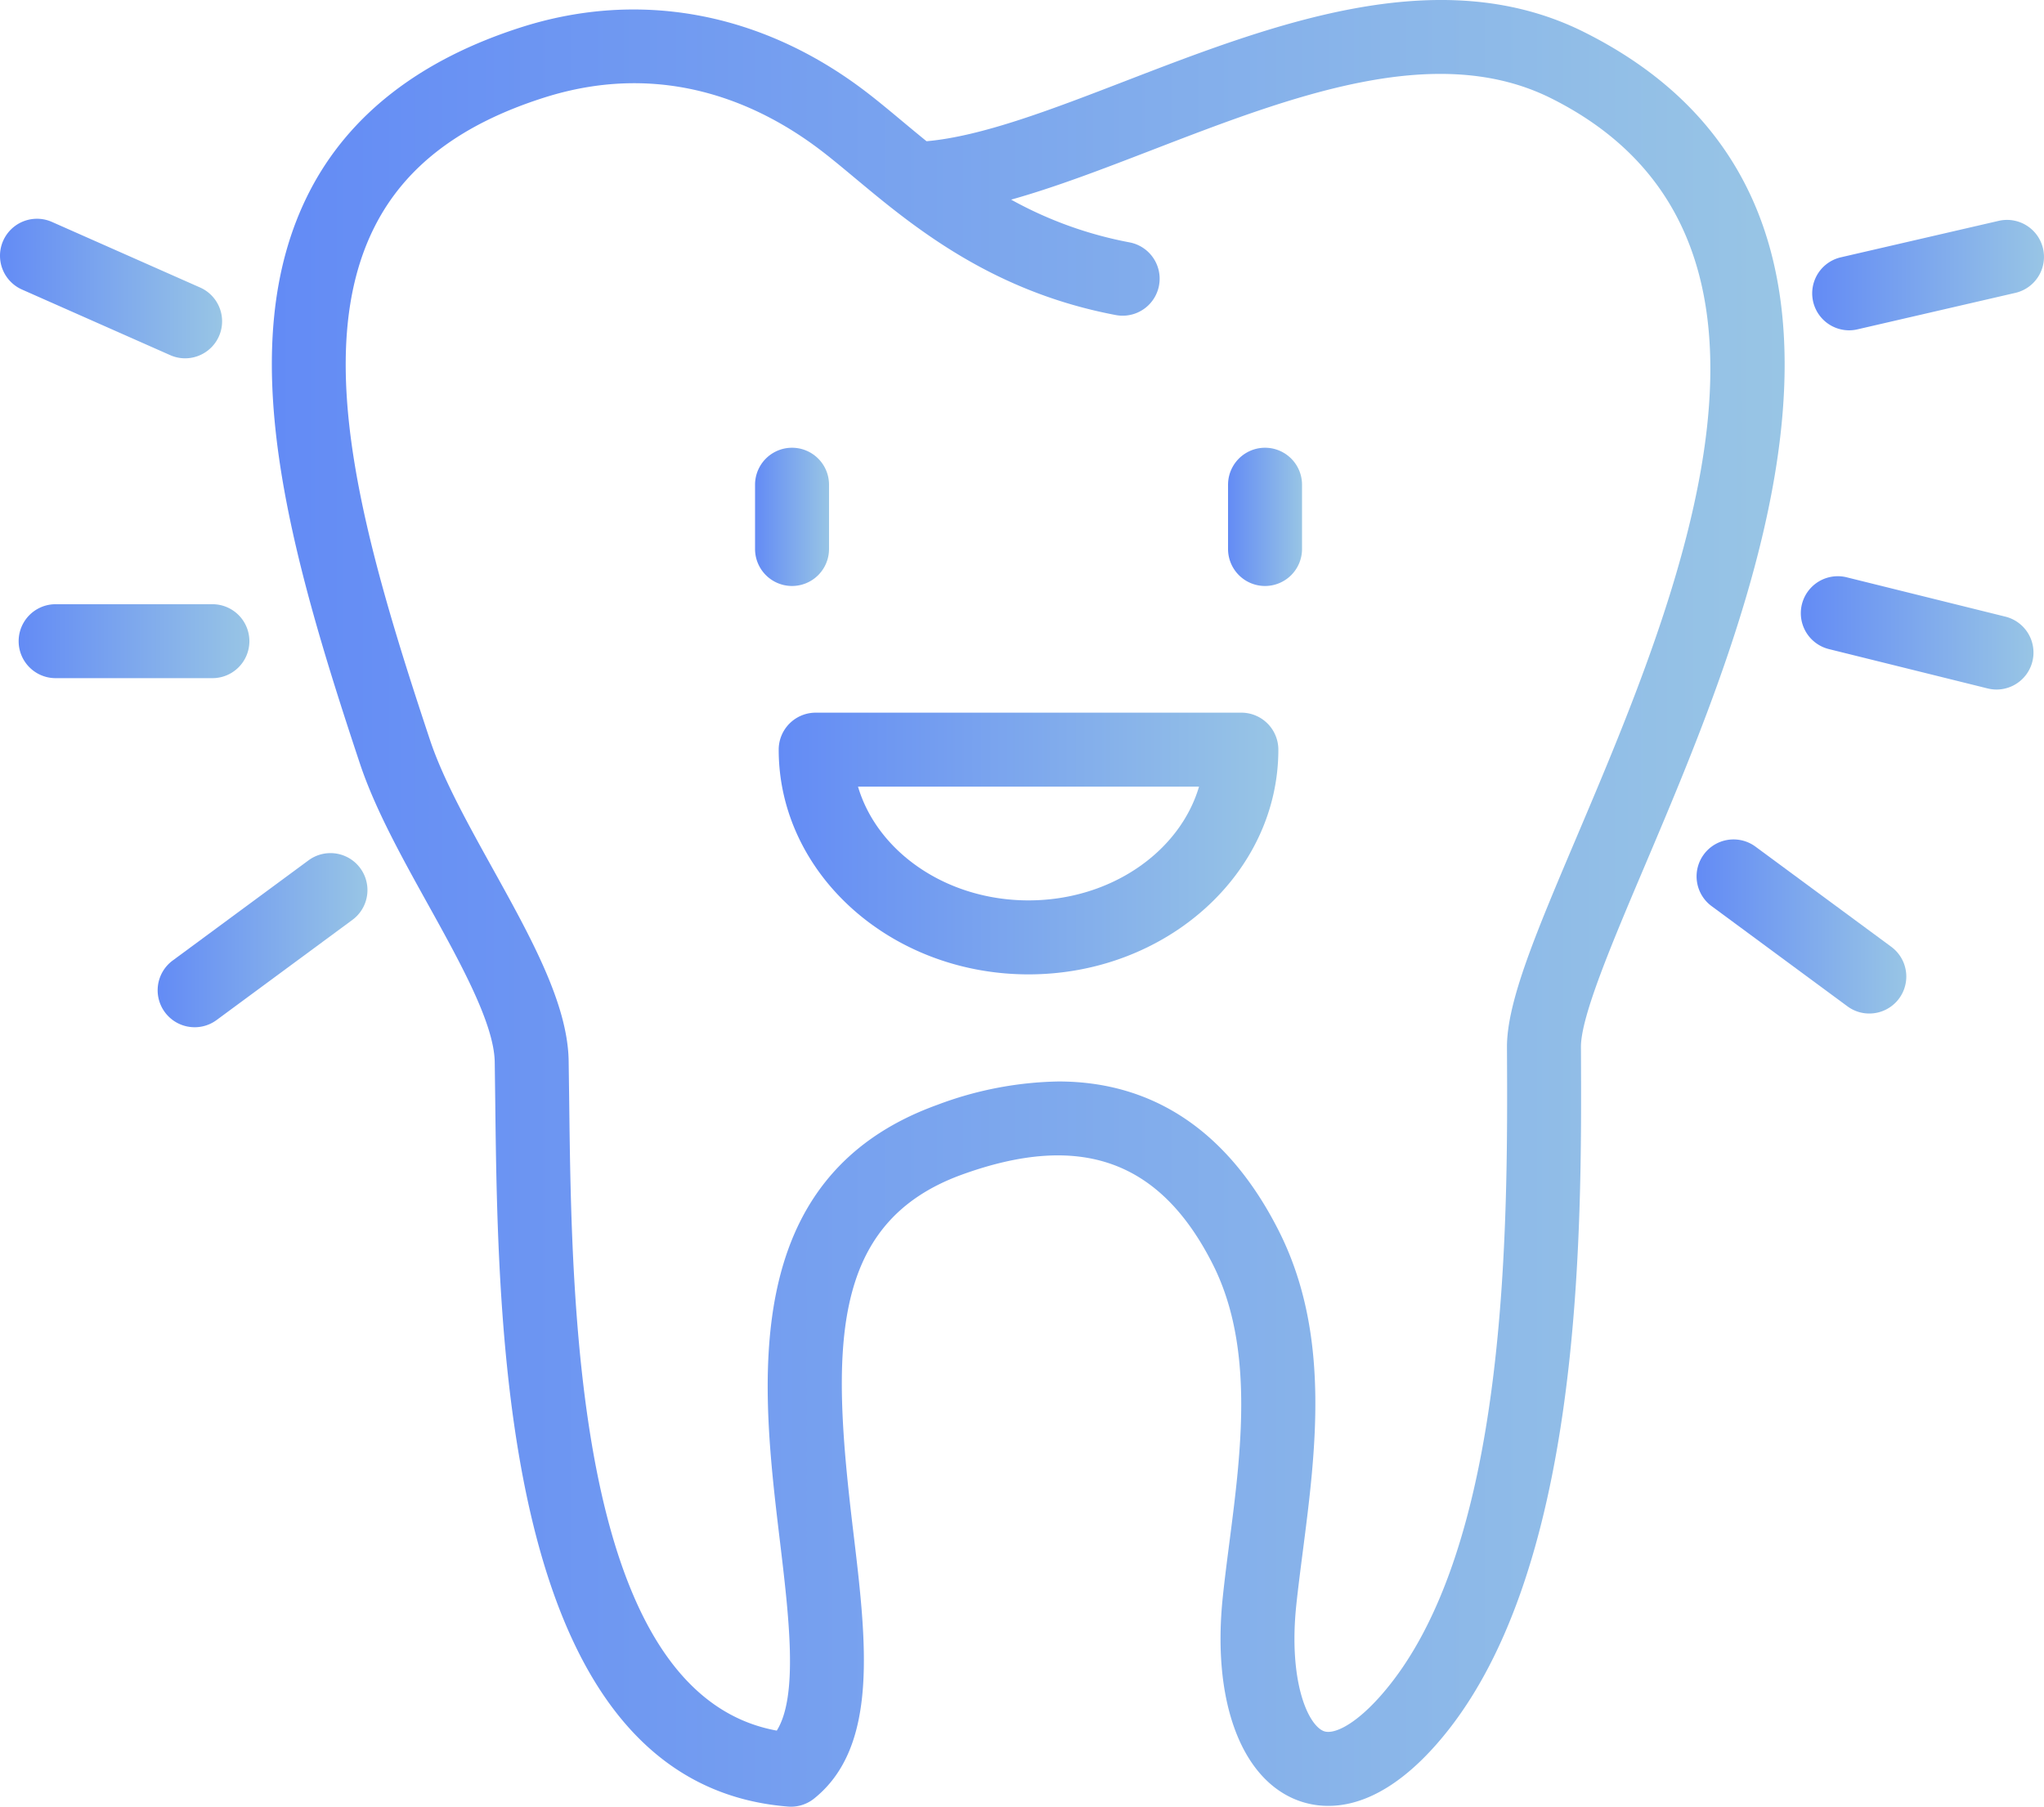 <svg xmlns="http://www.w3.org/2000/svg" xmlns:xlink="http://www.w3.org/1999/xlink" viewBox="0 0 292.56 258.578">
  <defs>
    <style>
      .cls-1 {
        fill: url(#Безымянный_градиент_3);
      }

      .cls-2 {
        fill: url(#Безымянный_градиент_3-2);
      }

      .cls-3 {
        fill: url(#Безымянный_градиент_3-3);
      }

      .cls-4 {
        fill: url(#Безымянный_градиент_3-4);
      }

      .cls-5 {
        fill: url(#Безымянный_градиент_3-5);
      }

      .cls-6 {
        fill: url(#Безымянный_градиент_3-6);
      }

      .cls-7 {
        fill: url(#Безымянный_градиент_3-7);
      }

      .cls-8 {
        fill: url(#Безымянный_градиент_3-8);
      }

      .cls-9 {
        fill: url(#Безымянный_градиент_3-9);
      }

      .cls-10 {
        fill: url(#Безымянный_градиент_3-10);
      }
    </style>
    <linearGradient id="Безымянный_градиент_3" data-name="Безымянный градиент 3" x1="38.911" y1="129.289" x2="255.439" y2="129.289" gradientUnits="userSpaceOnUse">
      <stop offset="0" stop-color="#638bf5"/>
      <stop offset="1" stop-color="#98c5e5"/>
    </linearGradient>
    <linearGradient id="Безымянный_градиент_3-2" x1="111.456" y1="120.727" x2="182.972" y2="120.727" xlink:href="#Безымянный_градиент_3"/>
    <linearGradient id="Безымянный_градиент_3-3" x1="175.772" y1="73.976" x2="186.361" y2="73.976" xlink:href="#Безымянный_градиент_3"/>
    <linearGradient id="Безымянный_градиент_3-4" x1="108.071" y1="73.976" x2="118.66" y2="73.976" xlink:href="#Безымянный_градиент_3"/>
    <linearGradient id="Безымянный_градиент_3-5" x1="22.568" y1="134.563" x2="52.594" y2="134.563" xlink:href="#Безымянный_градиент_3"/>
    <linearGradient id="Безымянный_градиент_3-6" x1="242.833" y1="132.597" x2="272.853" y2="132.597" xlink:href="#Безымянный_градиент_3"/>
    <linearGradient id="Безымянный_градиент_3-7" x1="257.753" y1="90.579" x2="291.061" y2="90.579" xlink:href="#Безымянный_градиент_3"/>
    <linearGradient id="Безымянный_градиент_3-8" x1="2.67" y1="91.769" x2="35.696" y2="91.769" xlink:href="#Безымянный_градиент_3"/>
    <linearGradient id="Безымянный_градиент_3-9" x1="0" y1="41.296" x2="31.793" y2="41.296" xlink:href="#Безымянный_градиент_3"/>
    <linearGradient id="Безымянный_градиент_3-10" x1="259.38" y1="39.372" x2="292.56" y2="39.372" xlink:href="#Безымянный_градиент_3"/>
  </defs>
  <title>цирконий</title>
  <g id="Слой_2" data-name="Слой 2">
    <g id="Слой_1-2" data-name="Слой 1">
      <path class="cls-1" d="M226.746,4.598c-20.675-10.345-44.592-1.127-65.68,7.003-10.539,4.063-20.535,7.918-28.45,8.611-1.202-.973-2.351-1.931-3.464-2.857-1.888-1.576-3.661-3.051-5.359-4.34C108.997,1.777,91.588-1.468,74.75,3.855c-14.598,4.634-24.864,12.603-30.514,23.691-11.131,21.845-2.907,51.128,7.279,81.736,2.15,6.468,5.998,13.407,9.724,20.119,4.659,8.403,9.483,17.097,9.573,22.603l.075,5.768c.402,34.089,1.152,97.551,41.907,100.789.14.011.28.018.42.018a5.296,5.296,0,0,0,3.309-1.163c9.293-7.448,7.498-22.416,5.6-38.264-3.055-25.482-3.726-44.057,15.589-51.046,16.946-6.127,28.339-2.053,35.866,12.822,5.998,11.853,4.081,26.717,2.387,39.832-.345,2.678-.682,5.287-.944,7.8-1.515,14.379,2.355,25.438,10.101,28.859,3.633,1.601,11.12,2.76,20.32-7.588,21.214-23.852,20.97-73.369,20.84-99.97-.025-4.347,4.415-14.806,9.11-25.88C250.45,88.477,275.656,29.057,226.746,4.598Zm-1.098,115.247c-5.797,13.665-9.986,23.54-9.954,30.065.126,25.184.355,72.062-18.163,92.885-3.762,4.228-6.795,5.539-8.134,4.939-2.283-1.009-4.986-7.279-3.852-18.066.258-2.434.585-4.961.919-7.556,1.888-14.627,4.027-31.211-3.439-45.967-7.165-14.157-17.893-21.361-31.519-21.361a51.447,51.447,0,0,0-17.395,3.363c-28.719,10.392-25.126,40.371-22.499,62.263,1.317,10.995,2.674,22.323-.431,27.28-28.705-5.223-29.358-60.159-29.71-90.045l-.079-5.815c-.133-8.152-5.363-17.585-10.901-27.567-3.485-6.289-7.093-12.789-8.934-18.324-9.451-28.393-17.165-55.386-7.89-73.588,4.376-8.59,12.319-14.609,24.283-18.403,17.258-5.456,30.97,1.066,39.438,7.495,1.583,1.203,3.227,2.577,4.986,4.042,1.605,1.335,3.324,2.771,5.187,4.239.036.029.075.061.115.09,7.66,6.02,17.721,12.57,32.029,15.277a5.293,5.293,0,1,0,1.967-10.402,56.455,56.455,0,0,1-16.946-6.117c6.386-1.788,13.155-4.397,20.148-7.093,19.979-7.703,40.626-15.654,57.141-7.412C262.026,34.075,240.134,85.692,225.647,119.845Z"/>
      <path class="cls-2" d="M177.678,101.999H116.75a5.297,5.297,0,0,0-5.294,5.294c0,17.732,16.041,32.162,35.758,32.162s35.758-14.43,35.758-32.162A5.297,5.297,0,0,0,177.678,101.999Zm-30.464,26.867c-11.748,0-21.645-6.935-24.405-16.278h48.81C168.858,121.931,158.962,128.866,147.214,128.866Z"/>
      <path class="cls-3" d="M181.066,83.868a5.297,5.297,0,0,1-5.294-5.294V69.377a5.294,5.294,0,1,1,10.589,0v9.196A5.297,5.297,0,0,1,181.066,83.868Z"/>
      <path class="cls-4" d="M113.365,83.868a5.297,5.297,0,0,1-5.294-5.294V69.377a5.294,5.294,0,1,1,10.589,0v9.196A5.297,5.297,0,0,1,113.365,83.868Z"/>
      <path class="cls-5" d="M27.864,147.021a5.291,5.291,0,0,1-3.144-9.552l19.441-14.336a5.293,5.293,0,0,1,6.282,8.521L31.001,145.991A5.268,5.268,0,0,1,27.864,147.021Z"/>
      <path class="cls-6" d="M267.558,145.058a5.248,5.248,0,0,1-3.137-1.034l-19.437-14.336a5.29,5.29,0,1,1,6.282-8.514l19.437,14.336a5.291,5.291,0,0,1-3.144,9.548Z"/>
      <path class="cls-7" d="M285.771,98.689a5.414,5.414,0,0,1-1.278-.158l-22.721-5.632a5.292,5.292,0,1,1,2.549-10.273L287.041,88.258a5.294,5.294,0,0,1-1.271,10.431Z"/>
      <path class="cls-8" d="M30.405,97.059H7.96a5.291,5.291,0,0,1,0-10.582h22.445a5.291,5.291,0,0,1,0,10.582Z"/>
      <path class="cls-9" d="M26.496,51.283a5.274,5.274,0,0,1-2.139-.456L3.15,41.441A5.292,5.292,0,0,1,7.436,31.763l21.207,9.386a5.294,5.294,0,0,1-2.147,10.133Z"/>
      <path class="cls-10" d="M264.668,47.277a5.293,5.293,0,0,1-1.188-10.449l22.596-5.219a5.29,5.29,0,1,1,2.383,10.309l-22.596,5.219A5.272,5.272,0,0,1,264.668,47.277Z"/>
    </g>
  </g>
</svg>
